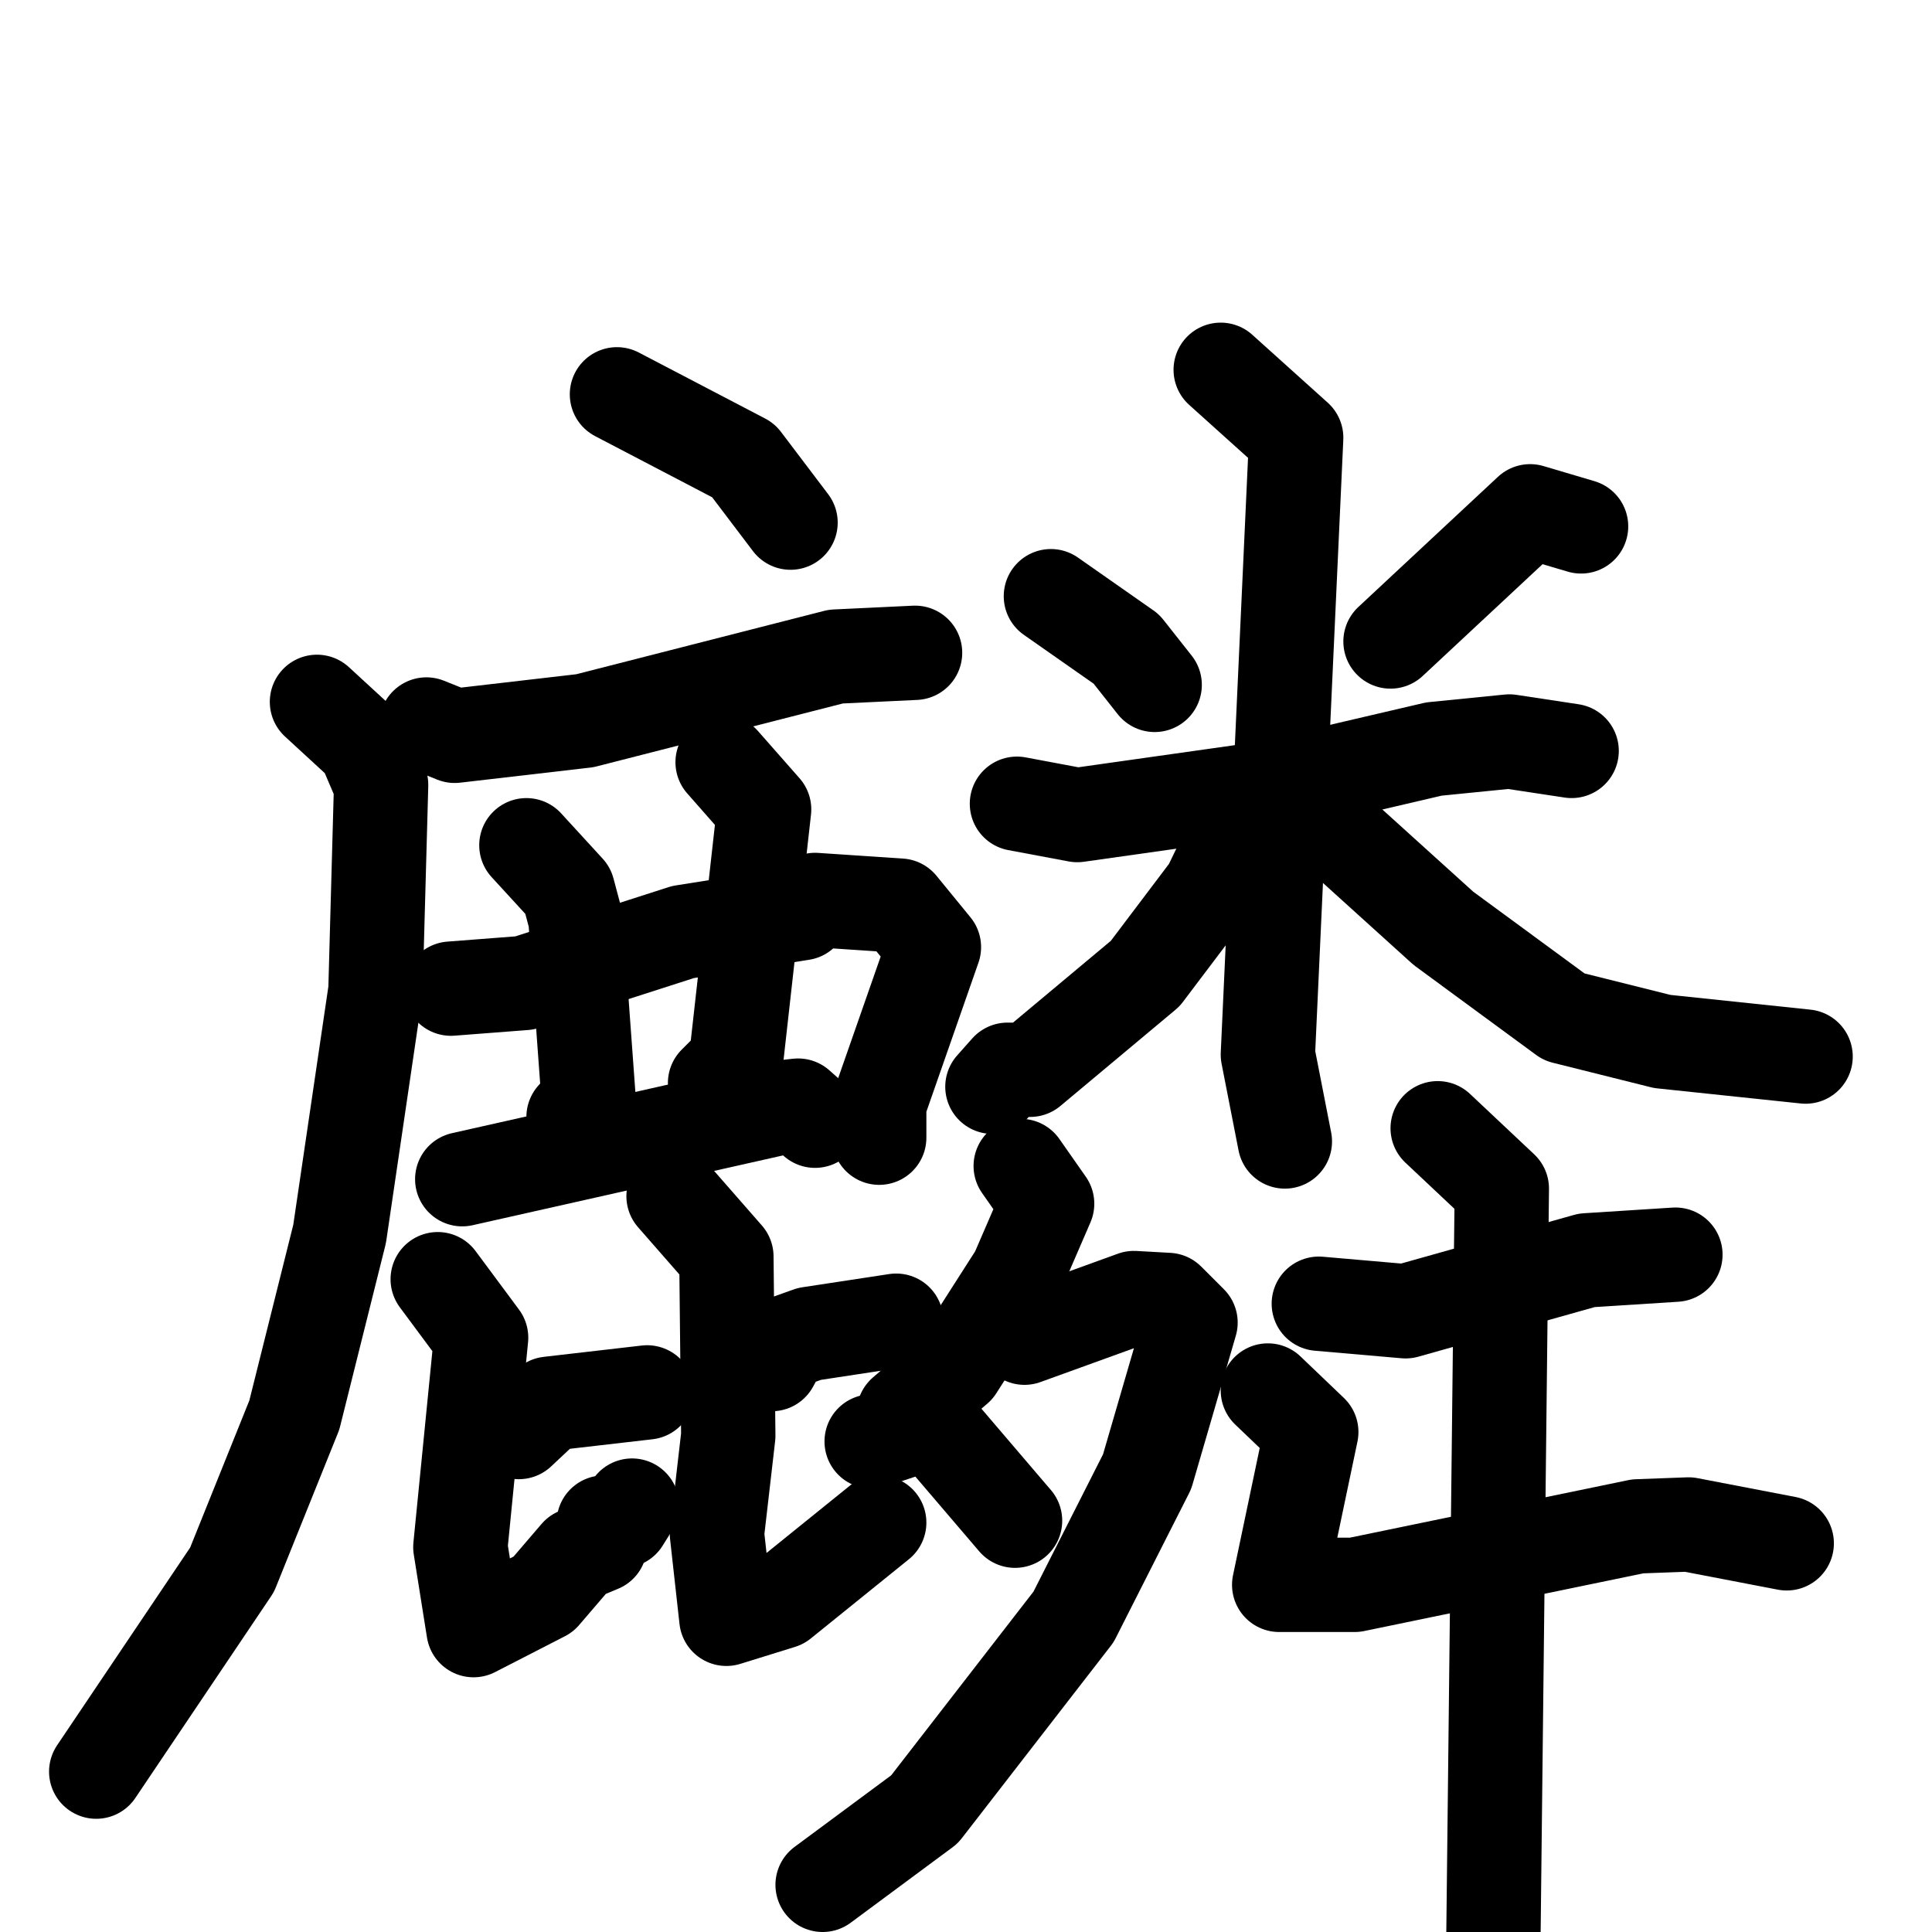 <svg xmlns="http://www.w3.org/2000/svg" viewBox="0 0 1024 1024">
  <g style="fill:none;stroke:#000000;stroke-width:50;stroke-linecap:round;stroke-linejoin:round;" transform="scale(1, 1) translate(0, 0)">
    <path d="M 327.0,209.0 L 394.0,244.0 L 419.0,277.0"/>
    <path d="M 226.0,384.0 L 241.0,390.0 L 310.0,382.0 L 443.0,348.0 L 485.0,346.0"/>
    <path d="M 168.0,372.0 L 193.0,395.0 L 202.0,416.0 L 199.0,525.0 L 180.0,654.0 L 156.0,750.0 L 123.0,832.0 L 51.0,939.0"/>
    <path d="M 239.0,524.0 L 278.0,521.0 L 362.0,494.0 L 425.0,484.0 L 432.0,477.0 L 477.0,480.0 L 495.0,502.0 L 466.0,585.0 L 466.0,603.0"/>
    <path d="M 279.0,448.0 L 301.0,472.0 L 305.0,487.0 L 312.0,583.0 L 304.0,592.0"/>
    <path d="M 383.0,404.0 L 405.0,429.0 L 390.0,563.0 L 379.0,574.0"/>
    <path d="M 245.0,625.0 L 414.0,587.0 L 423.0,586.0 L 432.0,594.0"/>
    <path d="M 275.0,759.0 L 291.0,744.0 L 343.0,738.0"/>
    <path d="M 232.0,678.0 L 255.0,709.0 L 244.0,820.0 L 251.0,864.0 L 288.0,845.0 L 306.0,824.0 L 318.0,819.0 L 320.0,807.0 L 330.0,806.0 L 335.0,798.0"/>
    <path d="M 475.0,700.0 L 429.0,707.0 L 415.0,712.0 L 409.0,723.0"/>
    <path d="M 357.0,634.0 L 385.0,666.0 L 386.0,761.0 L 380.0,813.0 L 385.0,858.0 L 414.0,849.0 L 466.0,807.0"/>
    <path d="M 557.0,316.0 L 597.0,344.0 L 612.0,363.0"/>
    <path d="M 838.0,279.0 L 811.0,271.0 L 737.0,340.0"/>
    <path d="M 539.0,426.0 L 571.0,432.0 L 670.0,418.0 L 760.0,397.0 L 800.0,393.0 L 833.0,398.0"/>
    <path d="M 647.0,196.0 L 687.0,232.0 L 672.0,559.0 L 681.0,605.0"/>
    <path d="M 656.0,440.0 L 641.0,471.0 L 607.0,516.0 L 546.0,567.0 L 534.0,567.0 L 526.0,576.0"/>
    <path d="M 702.0,435.0 L 765.0,492.0 L 829.0,539.0 L 881.0,552.0 L 957.0,560.0"/>
    <path d="M 541.0,618.0 L 555.0,638.0 L 539.0,675.0 L 507.0,725.0 L 479.0,749.0 L 477.0,759.0 L 462.0,764.0"/>
    <path d="M 543.0,709.0 L 601.0,688.0 L 619.0,689.0 L 631.0,701.0 L 608.0,780.0 L 569.0,857.0 L 490.0,959.0 L 436.0,999.0"/>
    <path d="M 497.0,758.0 L 538.0,806.0"/>
    <path d="M 699.0,691.0 L 745.0,695.0 L 841.0,668.0 L 888.0,665.0"/>
    <path d="M 672.0,737.0 L 695.0,759.0 L 678.0,840.0 L 718.0,840.0 L 868.0,809.0 L 895.0,808.0 L 947.0,818.0"/>
    <path d="M 762.0,598.0 L 796.0,630.0 L 791.0,1075.0"/>
  </g>
</svg>
